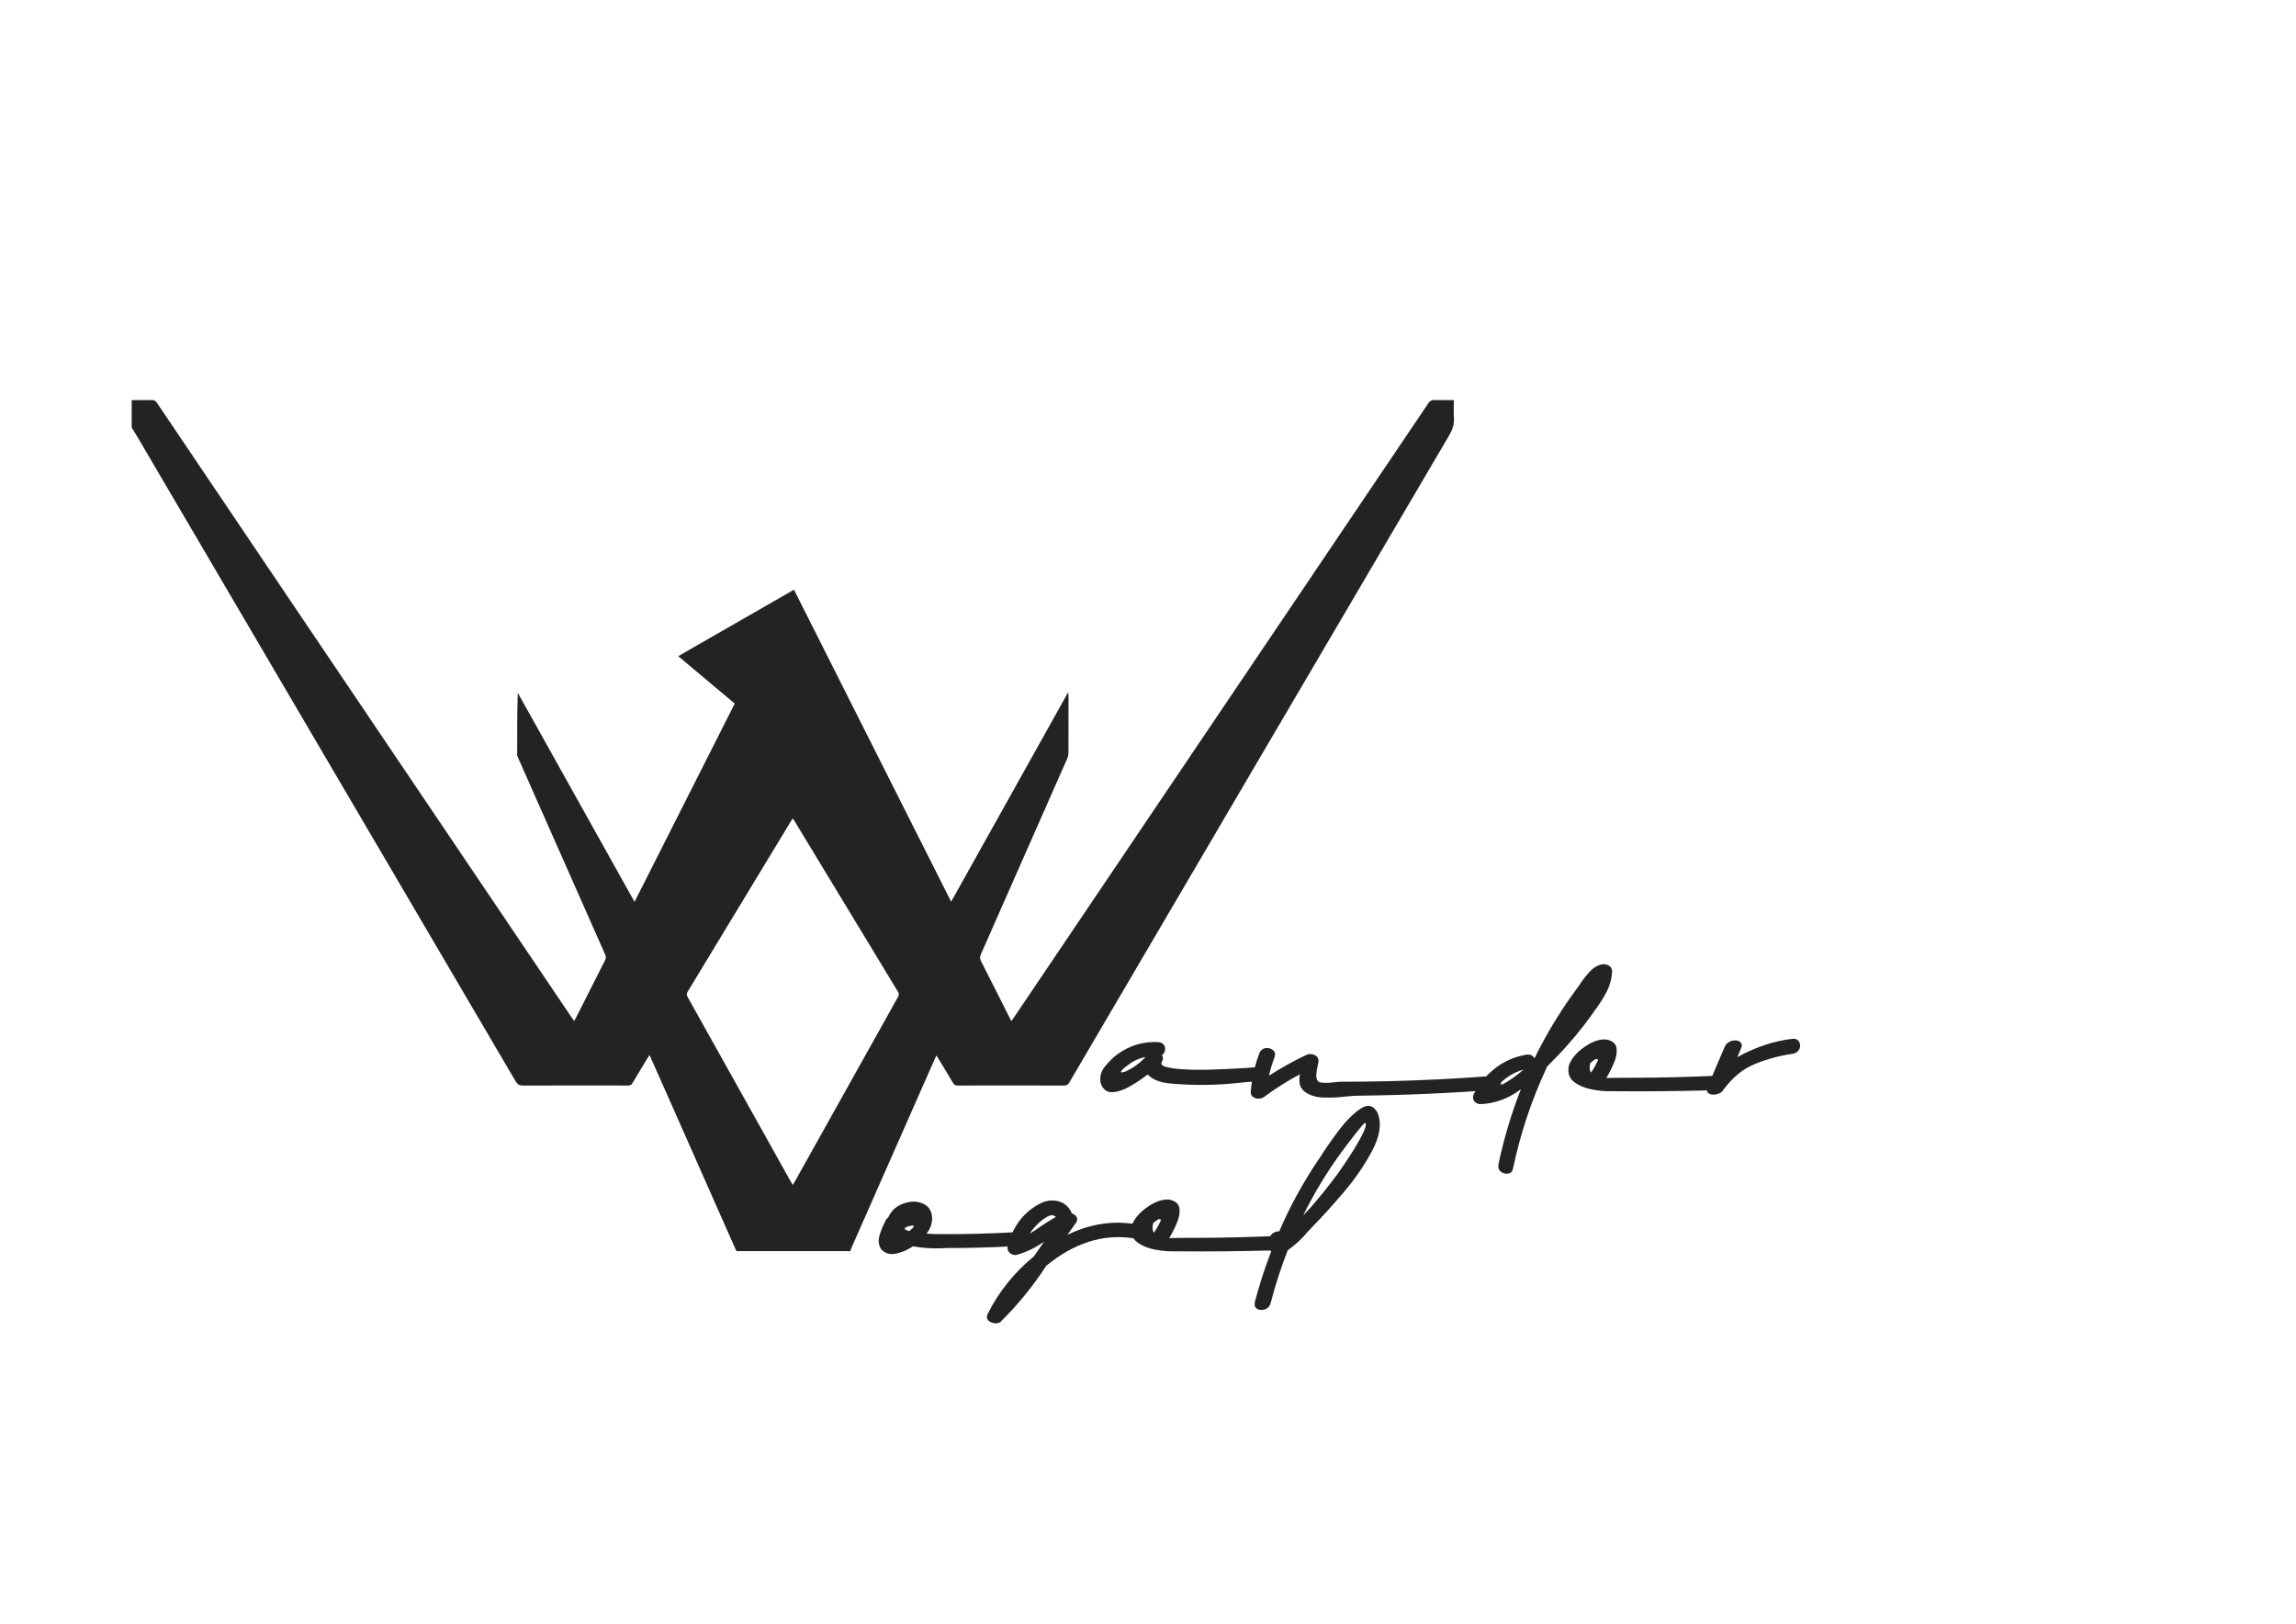 <?xml version="1.0" encoding="utf-8"?>
<!-- Generator: Adobe Illustrator 16.0.0, SVG Export Plug-In . SVG Version: 6.00 Build 0)  -->
<!DOCTYPE svg PUBLIC "-//W3C//DTD SVG 1.1//EN" "http://www.w3.org/Graphics/SVG/1.1/DTD/svg11.dtd">
<svg version="1.1" id="Layer_1" xmlns="http://www.w3.org/2000/svg" xmlns:xlink="http://www.w3.org/1999/xlink" x="0px" y="0px"
	 width="841.89px" height="595.28px" viewBox="0 0 841.89 595.28" enable-background="new 0 0 841.89 595.28" xml:space="preserve">
<g>
	<path fill-rule="evenodd" clip-rule="evenodd" fill="#232323" d="M48.292,146.68c2.439,0,4.881,0.042,7.319-0.021
		c0.9-0.023,1.416,0.252,1.93,1.015c16.12,23.938,32.268,47.857,48.413,71.778c34.572,51.222,69.145,102.442,103.718,153.663
		c0.243,0.36,0.501,0.712,0.845,1.199c0.244-0.42,0.45-0.735,0.62-1.07c3.568-7.057,7.121-14.123,10.714-21.167
		c0.383-0.75,0.4-1.337,0.057-2.111c-10.636-23.982-21.246-47.977-31.853-71.972c-0.19-0.431-0.415-0.901-0.416-1.353
		c-0.026-7.518-0.019-15.035,0.213-22.653c14.234,25.48,28.468,50.96,42.817,76.647c12.297-24.331,24.496-48.469,36.736-72.688
		c-6.884-5.78-13.733-11.53-20.711-17.389c14.167-8.132,28.223-16.201,42.435-24.36c19.183,38.071,38.344,76.099,57.634,114.383
		c14.326-25.638,28.535-51.066,42.895-76.764c0.069,0.575,0.133,0.86,0.134,1.144c0.005,7.08,0.013,14.159-0.012,21.239
		c-0.002,0.578-0.143,1.195-0.376,1.726c-10.559,23.973-21.131,47.939-31.726,71.896c-0.402,0.908-0.441,1.616,0.035,2.544
		c3.515,6.86,6.958,13.757,10.426,20.642c0.195,0.388,0.405,0.769,0.703,1.33c0.336-0.466,0.611-0.826,0.864-1.201
		c50.672-75.077,101.345-150.153,151.995-225.245c0.601-0.891,1.201-1.281,2.294-1.238c2.311,0.091,4.627,0.027,7.096,0.027
		c0,2.221-0.12,4.374,0.032,6.507c0.169,2.377-0.532,4.358-1.732,6.4c-46.464,79.059-92.882,158.146-139.287,237.238
		c-0.474,0.809-0.955,1.156-1.939,1.153c-12.999-0.038-25.999-0.033-38.998-0.008c-0.812,0.001-1.281-0.229-1.703-0.945
		c-1.965-3.337-3.996-6.636-6.074-10.064c-0.212,0.409-0.384,0.701-0.52,1.008c-10.253,23.234-20.504,46.471-30.75,69.708
		c-0.14,0.318-0.206,0.669-0.307,1.004c-13.92,0-27.84,0-41.76,0c-0.172-0.359-0.354-0.714-0.514-1.078
		c-10.232-23.11-20.462-46.222-30.694-69.333c-0.198-0.448-0.416-0.887-0.704-1.499c-2.154,3.554-4.207,6.883-6.188,10.254
		c-0.426,0.726-0.895,0.947-1.705,0.945c-12.798-0.023-25.597-0.042-38.395,0.02c-1.37,0.007-2.095-0.379-2.794-1.571
		c-46.271-78.885-92.577-157.75-138.884-236.614c-0.604-1.028-1.254-2.03-1.883-3.044C48.292,153.4,48.292,150.04,48.292,146.68z
		 M290.656,434.451c0.318-0.51,0.537-0.828,0.724-1.164c12.626-22.594,25.247-45.19,37.888-67.775
		c0.393-0.701,0.428-1.214-0.007-1.929c-12.646-20.832-25.266-41.68-37.893-62.522c-0.195-0.322-0.425-0.624-0.694-1.017
		c-0.274,0.421-0.475,0.713-0.658,1.015c-12.621,20.848-25.235,41.698-37.876,62.533c-0.438,0.721-0.398,1.228-0.003,1.933
		c9.564,17.075,19.105,34.163,28.65,51.249C284.037,422.596,287.287,428.418,290.656,434.451z"/>
</g>
<g>
	<path fill="#232323" d="M461.872,391.192c1.112,0,1.986,0.381,2.622,1.141c0.636,0.762,0.887,1.567,0.755,2.419
		c-0.133,0.853-0.809,1.339-2.026,1.46c-2.542,0.184-5.111,0.396-7.706,0.64c-9.216,1.095-18.326,1.187-27.329,0.274
		c-3.126-0.365-5.589-1.43-7.389-3.195c-2.014,1.583-4.198,3.043-6.555,4.381c-2.357,1.34-4.516,2.04-6.475,2.1
		c-1.959,0.062-3.337-1.004-4.132-3.194c-0.528-2.251-0.012-4.336,1.55-6.253s3.11-3.423,4.647-4.518
		c4.501-3.226,9.454-4.686,14.856-4.383c0.953,0.063,1.641,0.396,2.065,1.005c0.424,0.608,0.568,1.278,0.438,2.008
		c-0.133,0.73-0.517,1.31-1.152,1.734c0.528,0.73,0.503,1.613-0.079,2.647c-0.371,0.73,0.158,1.293,1.589,1.688
		c1.43,0.396,3.229,0.671,5.402,0.821c2.171,0.152,4.157,0.229,5.958,0.229c1.8,0,2.86,0,3.178,0
		C448.71,392.014,455.305,391.681,461.872,391.192z M413.728,390.37c-0.371,0.244-0.794,0.564-1.271,0.959
		c-0.478,0.396-0.862,0.762-1.152,1.096c-0.292,0.335-0.357,0.563-0.198,0.684c0.158,0.123,0.688,0.032,1.589-0.273
		c2.594-1.154,5.057-2.921,7.388-5.294C417.859,387.906,415.74,388.851,413.728,390.37z"/>
	<path fill="#232323" d="M547.039,394.478c1.112-0.059,1.986,0.307,2.622,1.096c0.636,0.792,0.886,1.598,0.755,2.42
		c-0.133,0.82-0.809,1.322-2.026,1.506c-16.578,1.277-33.183,2.008-49.813,2.19c-1.325,0-2.888,0.091-4.688,0.274
		c-2.809,0.364-5.668,0.502-8.58,0.41c-2.914-0.092-5.297-0.867-7.15-2.328c-0.953-0.912-1.497-1.885-1.629-2.92
		c-0.133-1.035-0.093-2.13,0.119-3.287c-4.556,2.436-8.978,5.234-13.268,8.398c-0.53,0.365-1.18,0.547-1.946,0.547
		c-0.768,0-1.442-0.212-2.026-0.639c-0.582-0.425-0.847-1.096-0.794-2.008c0.425-4.93,1.51-9.676,3.257-14.24
		c0.477-0.973,1.218-1.52,2.225-1.643c1.006-0.121,1.894,0.123,2.662,0.73c0.767,0.609,0.965,1.461,0.596,2.556
		c-0.849,2.252-1.537,4.534-2.066,6.847c4.502-2.922,9.163-5.508,13.983-7.76c0.477-0.182,1.059-0.229,1.747-0.137
		s1.271,0.352,1.748,0.775c0.477,0.427,0.715,1.036,0.715,1.826c-0.106,0.609-0.238,1.277-0.396,2.008
		c-0.213,0.975-0.357,1.949-0.438,2.922c-0.079,0.974,0.146,1.795,0.676,2.464c0.264,0.244,0.794,0.396,1.589,0.456
		c0.794,0.062,1.681,0.062,2.661,0c0.979-0.06,1.867-0.15,2.661-0.273c0.741-0.061,1.244-0.092,1.51-0.092
		c5.613,0,11.229-0.06,16.843-0.182C521.404,396.091,534.221,395.452,547.039,394.478z"/>
	<path fill="#232323" d="M587.716,353.493c0.741-0.06,1.482,0.107,2.225,0.502c0.741,0.396,1.138,1.111,1.191,2.146
		c-0.159,2.8-0.888,5.401-2.185,7.804c-1.299,2.405-2.769,4.672-4.409,6.801c-0.266,0.427-0.557,0.854-0.874,1.278
		c-3.654,5.111-7.627,9.919-11.917,14.423c-1.431,1.46-2.888,2.951-4.37,4.473c-0.053,0.122-0.133,0.243-0.238,0.364
		c-0.053,0.183-0.106,0.335-0.158,0.456c-5.456,11.685-9.534,23.978-12.235,36.878c-0.266,0.973-0.874,1.521-1.827,1.644
		c-0.953,0.121-1.814-0.107-2.582-0.686c-0.769-0.578-1.072-1.445-0.914-2.602c2.013-9.553,4.768-18.771,8.263-27.658
		c-4.607,3.469-9.587,5.295-14.936,5.478c-1.006-0.06-1.761-0.471-2.265-1.232c-0.503-0.761-0.489-1.657,0.04-2.692
		c4.555-8.093,10.989-12.84,19.306-14.24c1.323-0.121,2.276,0.336,2.86,1.369c0.794-1.703,1.641-3.377,2.542-5.02
		c3.654-6.877,7.732-13.387,12.234-19.535c0.477-0.668,0.979-1.369,1.51-2.099c1.164-1.825,2.463-3.515,3.893-5.066
		C584.3,354.726,585.914,353.799,587.716,353.493z M558.638,392.104c-3.92,1.157-7.229,3.318-9.931,6.481
		C552.149,397.126,555.46,394.966,558.638,392.104z"/>
	<path fill="#232323" d="M629.505,394.388c1.218,0,2.013,0.426,2.384,1.277c0.369,0.853,0.33,1.72-0.119,2.602
		c-0.451,0.883-1.285,1.354-2.503,1.414c-7.15,0.184-13.625,0.306-19.425,0.365c-5.8,0.063-12.354,0.063-19.663,0
		c-1.589,0.063-3.668-0.137-6.236-0.593c-2.569-0.456-4.78-1.354-6.634-2.692c-1.854-1.338-2.542-3.347-2.065-6.025
		c0.848-2.556,2.793-4.883,5.839-6.982c3.045-2.1,5.813-2.967,8.303-2.602c2.065,0.548,3.189,1.629,3.376,3.24
		c0.185,1.613-0.146,3.408-0.993,5.386c-0.848,1.978-1.775,3.788-2.78,5.431c2.012-0.06,4.024-0.091,6.038-0.091
		c1.694,0,3.098,0,4.21,0C608.134,395.117,618.224,394.874,629.505,394.388z M583.108,389.731c-0.371,1.643-0.266,2.8,0.317,3.469
		c1.006-1.461,1.88-3.042,2.622-4.746c-0.266-0.061-0.504-0.121-0.715-0.184c-0.107,0-0.213,0-0.318,0
		c-0.371,0.244-0.742,0.519-1.112,0.822C583.637,389.275,583.372,389.489,583.108,389.731z"/>
	<path fill="#232323" d="M659.614,381.79c0.477,0.73,0.583,1.553,0.318,2.465c-0.425,1.156-1.325,1.857-2.701,2.1
		c-4.715,0.67-9.283,1.902-13.705,3.697c-4.423,1.795-8.302,4.975-11.639,9.538c-0.371,0.608-0.901,1.05-1.589,1.323
		c-0.689,0.274-1.351,0.411-1.986,0.411c-0.688,0-1.271-0.151-1.748-0.456c-0.264-0.121-0.463-0.38-0.596-0.776
		c-0.132-0.396-0.065-0.958,0.199-1.688l6.196-14.514c0.37-0.852,0.887-1.461,1.55-1.826c0.661-0.364,1.337-0.577,2.025-0.639
		c1.164-0.06,2.013,0.274,2.542,1.004c0.105,0.184,0.172,0.427,0.199,0.73c0.025,0.306-0.067,0.701-0.278,1.188l-1.351,3.194
		c6.832-3.711,13.506-5.933,20.021-6.663C658.185,380.694,659.031,381,659.614,381.79z"/>
</g>
<g>
	<path fill="#232323" d="M372.861,451.712c1.165,0,1.947,0.396,2.344,1.187c0.397,0.792,0.384,1.613-0.04,2.465
		c-0.425,0.853-1.245,1.339-2.463,1.461c-8.475,0.487-16.949,0.729-25.423,0.729c-0.742,0-1.51,0.031-2.304,0.092
		c-3.39,0.122-6.806-0.121-10.249-0.73c-0.318,0.244-0.609,0.427-0.874,0.548c-1.483,0.974-3.285,1.688-5.402,2.145
		c-2.119,0.457-3.893-0.075-5.323-1.597c-0.954-1.461-1.178-3.088-0.675-4.884c0.504-1.794,1.152-3.453,1.946-4.975
		c0.159-0.242,0.292-0.517,0.397-0.821c0.266-0.426,0.583-0.791,0.953-1.096c1.377-3.163,4.131-5.051,8.263-5.659
		c1.907-0.183,3.641,0.183,5.204,1.095c1.562,0.913,2.423,2.526,2.582,4.838c0,2.131-0.689,4.048-2.065,5.751
		c1.482,0.123,2.965,0.183,4.449,0.183c0.159,0,0.318,0,0.477,0C354.033,452.504,363.434,452.26,372.861,451.712z M333.297,449.521
		c-1.219,0.365-1.735,0.7-1.549,1.004c0.185,0.306,0.727,0.579,1.628,0.821c0.954-0.729,1.51-1.292,1.668-1.688
		C335.204,449.264,334.621,449.218,333.297,449.521z"/>
	<path fill="#232323" d="M416.795,448.883c1.271,0.364,1.933,0.974,1.986,1.825c0.053,0.853-0.277,1.643-0.992,2.373
		s-1.629,1.004-2.741,0.821c-10.805-1.52-21.266,1.857-31.381,10.133c-5.033,7.667-10.62,14.514-16.763,20.538
		c-0.583,0.486-1.337,0.669-2.264,0.548c-0.926-0.123-1.681-0.473-2.265-1.05c-0.582-0.579-0.662-1.355-0.238-2.328
		c4.079-8.153,9.745-15.212,17.002-21.177c1.271-1.826,2.515-3.62,3.734-5.386c-3.072,2.19-6.383,3.804-9.931,4.838
		c-0.953,0.244-1.827,0.031-2.622-0.639c-0.794-0.669-1.059-1.582-0.794-2.738c2.118-7.668,6.408-12.962,12.87-15.883
		c2.171-0.79,4.25-0.852,6.237-0.183c1.986,0.67,3.456,2.1,4.409,4.29c0.794,0.244,1.377,0.685,1.748,1.323
		c0.37,0.639,0.238,1.415-0.397,2.328c-1.007,1.4-2.013,2.8-3.019,4.198C399.794,448.64,408.268,447.362,416.795,448.883z
		 M387.162,446.144c-0.794-0.79-1.841-0.821-3.138-0.091c-1.298,0.73-2.502,1.659-3.615,2.784c-1.112,1.127-1.827,1.933-2.145,2.419
		c-0.212,0.244-0.397,0.518-0.556,0.821c-0.054,0.062-0.107,0.123-0.159,0.183c1.377-0.79,2.728-1.673,4.052-2.647
		C383.401,448.396,385.255,447.239,387.162,446.144z"/>
	<path fill="#232323" d="M469.23,453.081c1.218,0,2.013,0.427,2.384,1.278c0.369,0.853,0.33,1.72-0.119,2.602
		c-0.451,0.883-1.285,1.354-2.503,1.415c-7.15,0.183-13.625,0.305-19.425,0.364c-5.8,0.062-12.354,0.062-19.663,0
		c-1.589,0.062-3.668-0.137-6.236-0.593c-2.569-0.456-4.78-1.354-6.634-2.692c-1.854-1.338-2.542-3.347-2.066-6.025
		c0.848-2.556,2.793-4.883,5.839-6.982c3.045-2.1,5.813-2.967,8.303-2.602c2.065,0.548,3.189,1.629,3.376,3.24
		c0.185,1.613-0.146,3.409-0.993,5.386c-0.848,1.979-1.775,3.788-2.78,5.431c2.012-0.06,4.024-0.091,6.038-0.091
		c1.694,0,3.098,0,4.21,0C447.859,453.812,457.949,453.569,469.23,453.081z M422.834,448.426c-0.371,1.644-0.266,2.8,0.317,3.469
		c1.006-1.46,1.88-3.042,2.622-4.746c-0.266-0.061-0.504-0.121-0.715-0.183c-0.107,0-0.213,0-0.318,0
		c-0.371,0.243-0.742,0.518-1.112,0.821C423.362,447.97,423.098,448.184,422.834,448.426z"/>
	<path fill="#232323" d="M505.219,408.172c1.431,3.833,0.741,8.397-2.065,13.691c-2.808,5.295-6.343,10.438-10.605,15.427
		c-4.265,4.99-7.854,8.945-10.766,11.866c-0.317,0.365-0.636,0.7-0.953,1.004c-0.425,0.427-0.874,0.913-1.351,1.461
		c-2.119,2.556-4.556,4.808-7.31,6.755c-2.489,6.39-4.581,12.87-6.275,19.442c-0.37,1.155-1.073,1.901-2.105,2.236
		c-1.033,0.334-1.959,0.273-2.781-0.183c-0.82-0.456-1.124-1.264-0.913-2.419c1.643-6.328,3.654-12.565,6.038-18.713
		c-0.9-0.79-1.337-1.779-1.312-2.966c0.027-1.187,0.57-2.328,1.629-3.424c0.795-0.668,1.668-0.973,2.622-0.912
		c3.865-9.006,8.553-17.617,14.062-25.833c0.265-0.364,0.582-0.821,0.954-1.369c1.535-2.494,3.68-5.598,6.435-9.311
		c2.754-3.711,5.508-6.511,8.263-8.397C501.537,404.643,503.683,405.19,505.219,408.172z M490.362,430.535
		c0.212-0.304,0.94-1.354,2.186-3.149c1.243-1.794,2.582-3.848,4.012-6.161c1.43-2.313,2.568-4.382,3.416-6.207
		c0.847-1.826,1.059-2.951,0.636-3.378c-0.159-0.06-0.609,0.352-1.351,1.232c-0.742,0.883-1.603,1.948-2.582,3.195
		c-0.98,1.248-1.881,2.419-2.701,3.514c-0.822,1.096-1.364,1.826-1.629,2.191l-0.079,0.091
		c-5.562,7.547-10.382,15.488-14.459,23.824c0.105-0.121,0.238-0.273,0.396-0.456c0.795-0.852,1.589-1.703,2.384-2.556
		C483.979,438.781,487.237,434.734,490.362,430.535z"/>
</g>
</svg>
